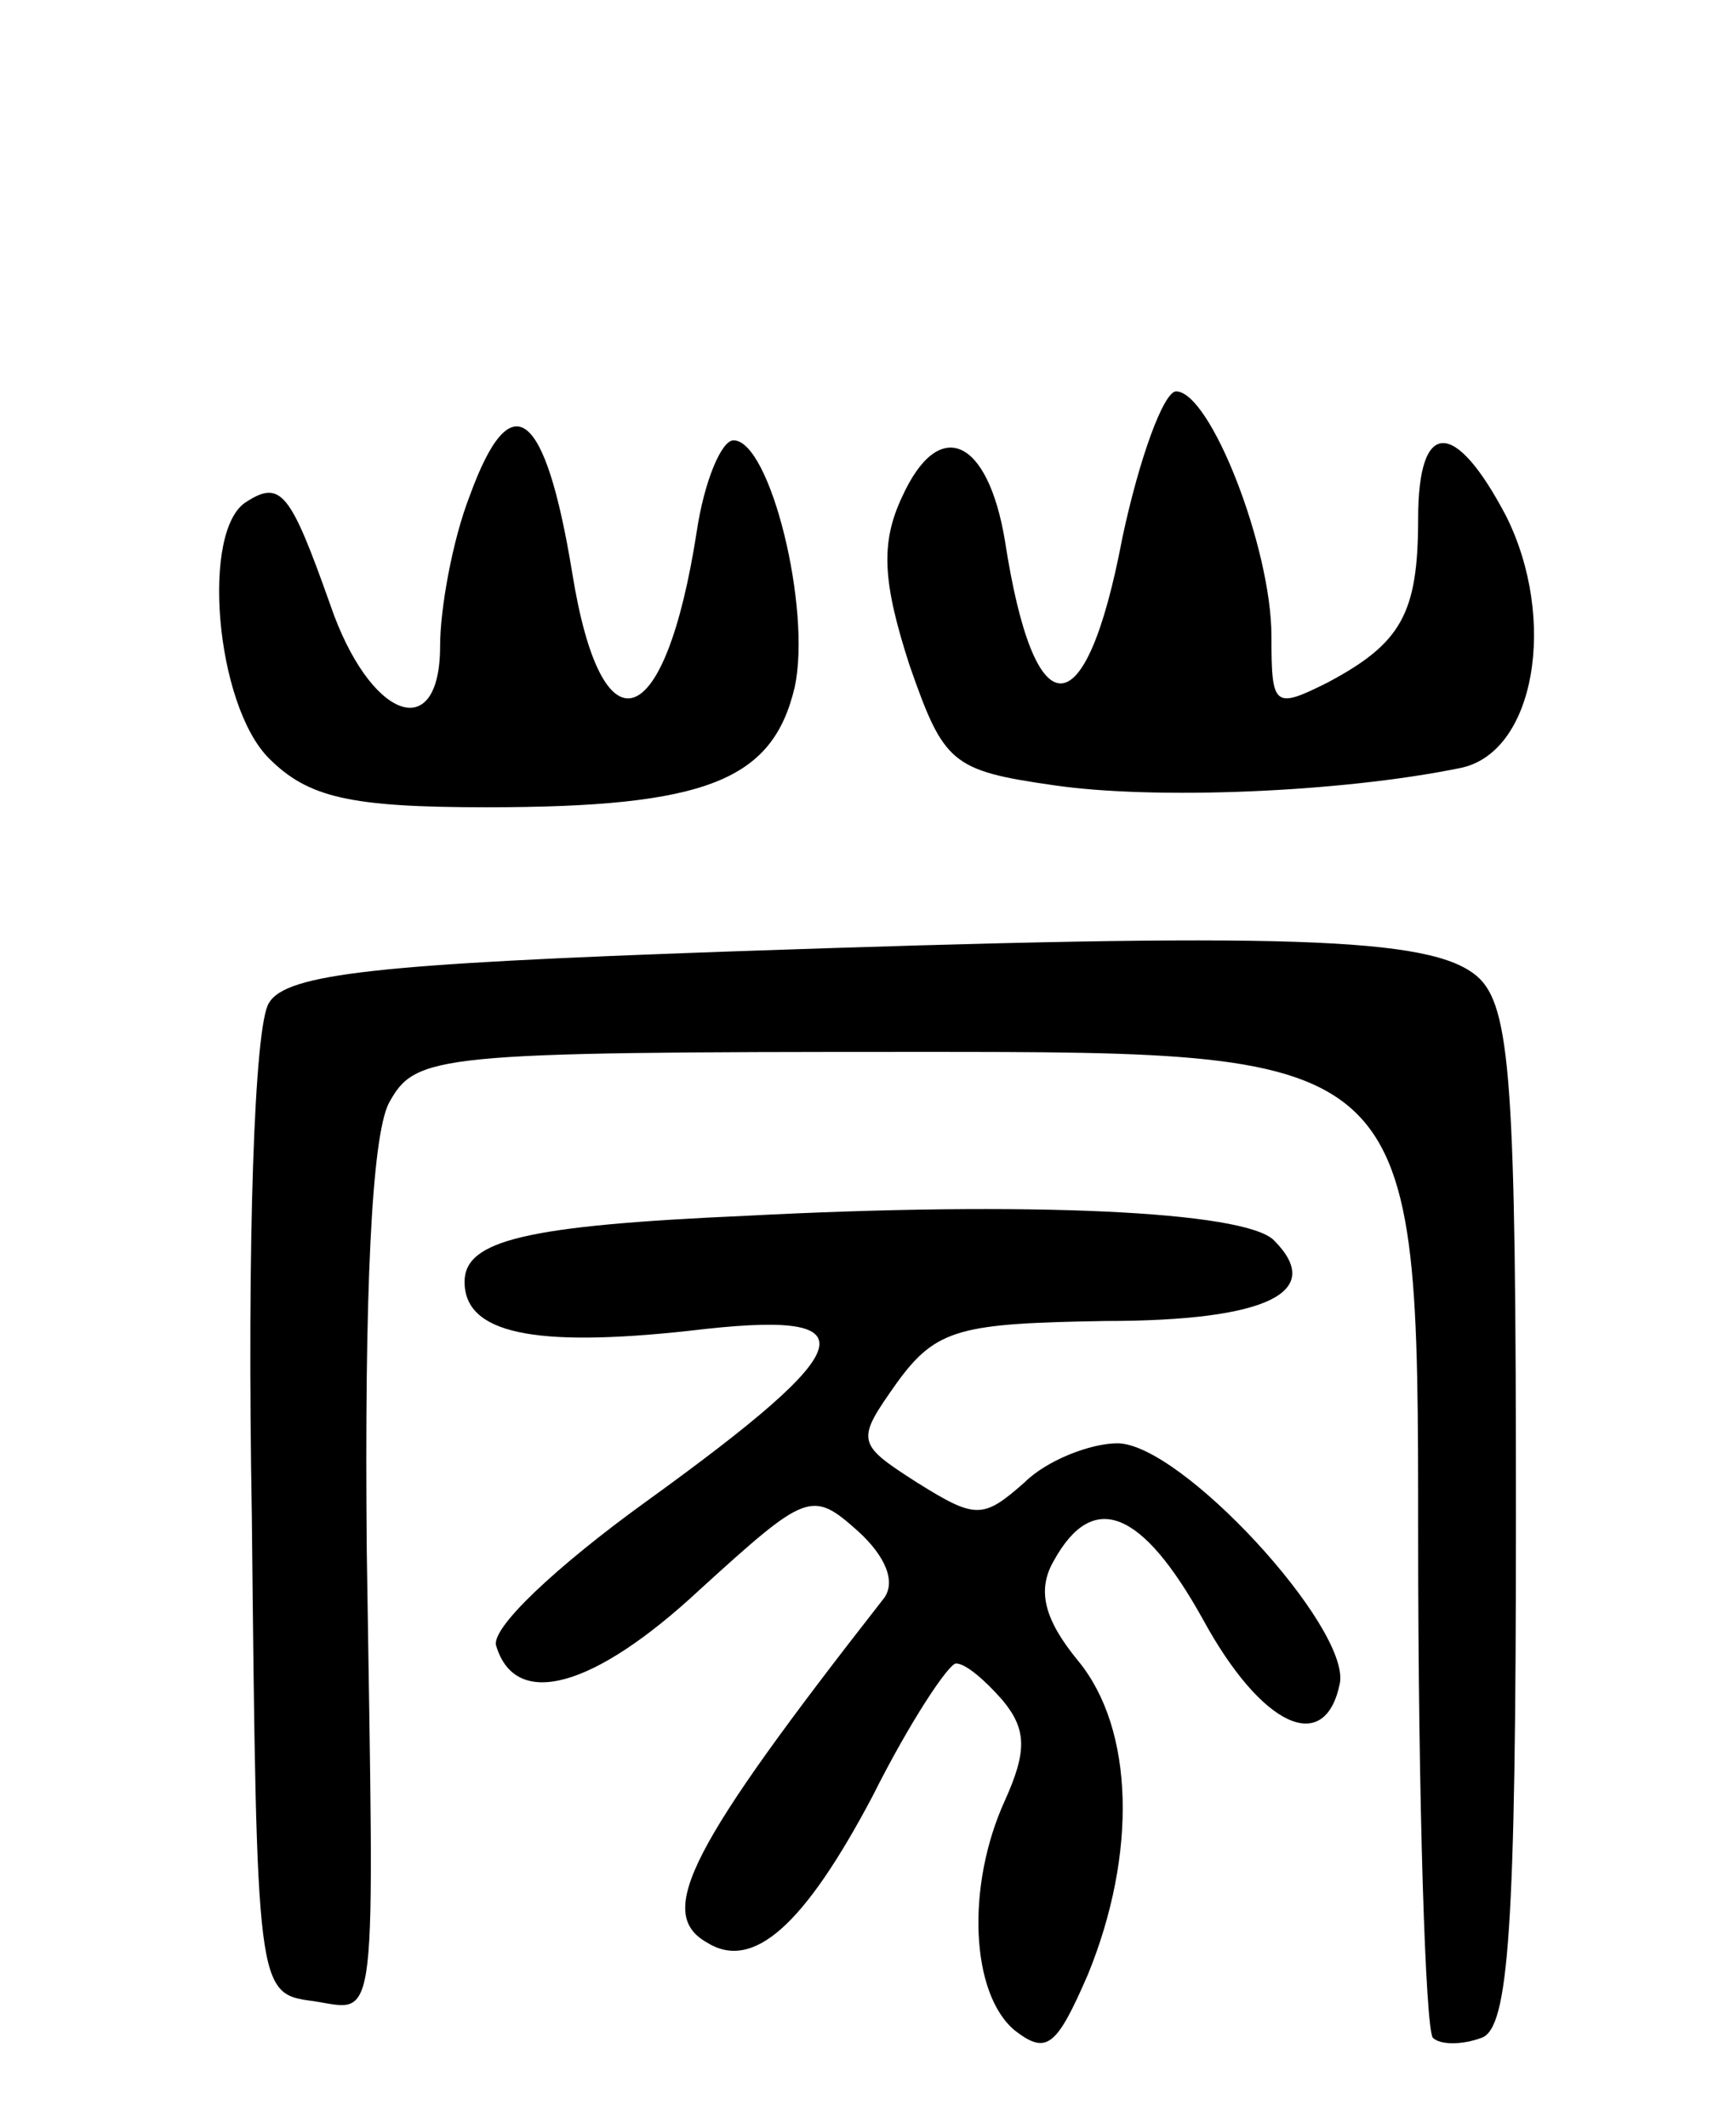 <svg version="1.0" xmlns="http://www.w3.org/2000/svg"
 width="71pt" height="87pt" viewBox="0 0 71 87"
 preserveAspectRatio="xMidYMid meet">
<g transform="translate(0,87) scale(0.1,-0.1)"
fill="#000000" stroke="none">
<path d="M459 650 c-15 -79 -36 -79 -48 -1 -7 42 -27 51 -42 18 -9 -19 -8 -35
3 -69 14 -40 17 -43 59 -49 41 -6 117 -3 166 7 31 6 40 61 19 103 -21 40 -36
40 -36 -1 0 -39 -7 -51 -37 -67 -22 -11 -23 -10 -23 19 0 36 -25 100 -39 100
-5 0 -15 -27 -22 -60z"/>
<path d="M192 667 c-7 -18 -12 -46 -12 -61 0 -41 -29 -30 -45 17 -16 45 -20
51 -34 42 -19 -11 -13 -83 9 -105 16 -16 33 -20 89 -20 90 0 117 11 126 49 7
32 -10 101 -25 101 -5 0 -12 -17 -15 -37 -13 -84 -39 -92 -51 -17 -11 67 -25
78 -42 31z"/>
<path d="M297 481 c-142 -5 -180 -9 -187 -21 -6 -9 -9 -98 -7 -210 2 -194 2
-195 25 -198 27 -4 25 -16 22 184 -1 106 2 169 9 183 11 20 18 21 216 21 205
0 205 0 205 -198 0 -109 3 -201 6 -205 3 -3 12 -3 20 0 11 4 14 44 14 213 0
177 -2 209 -16 221 -19 16 -77 18 -307 10z"/>
<path d="M305 373 c-90 -4 -115 -10 -115 -27 0 -21 28 -27 92 -20 75 9 72 -5
-18 -70 -36 -26 -64 -52 -61 -59 8 -26 40 -17 83 23 44 40 46 41 65 24 11 -10
16 -21 10 -28 -79 -101 -93 -128 -72 -140 19 -12 40 7 68 60 15 30 31 54 34
54 4 0 12 -7 19 -15 10 -12 10 -21 1 -41 -16 -35 -14 -79 4 -94 13 -10 17 -7
30 23 20 49 19 100 -4 128 -14 17 -17 29 -10 41 16 29 36 21 61 -24 24 -44 50
-56 56 -26 4 23 -65 98 -91 98 -11 0 -29 -7 -38 -16 -17 -15 -20 -15 -44 0
-25 16 -25 17 -8 41 16 22 26 24 85 25 67 0 90 12 69 33 -12 12 -101 16 -216
10z"/>
</g>
</svg>

